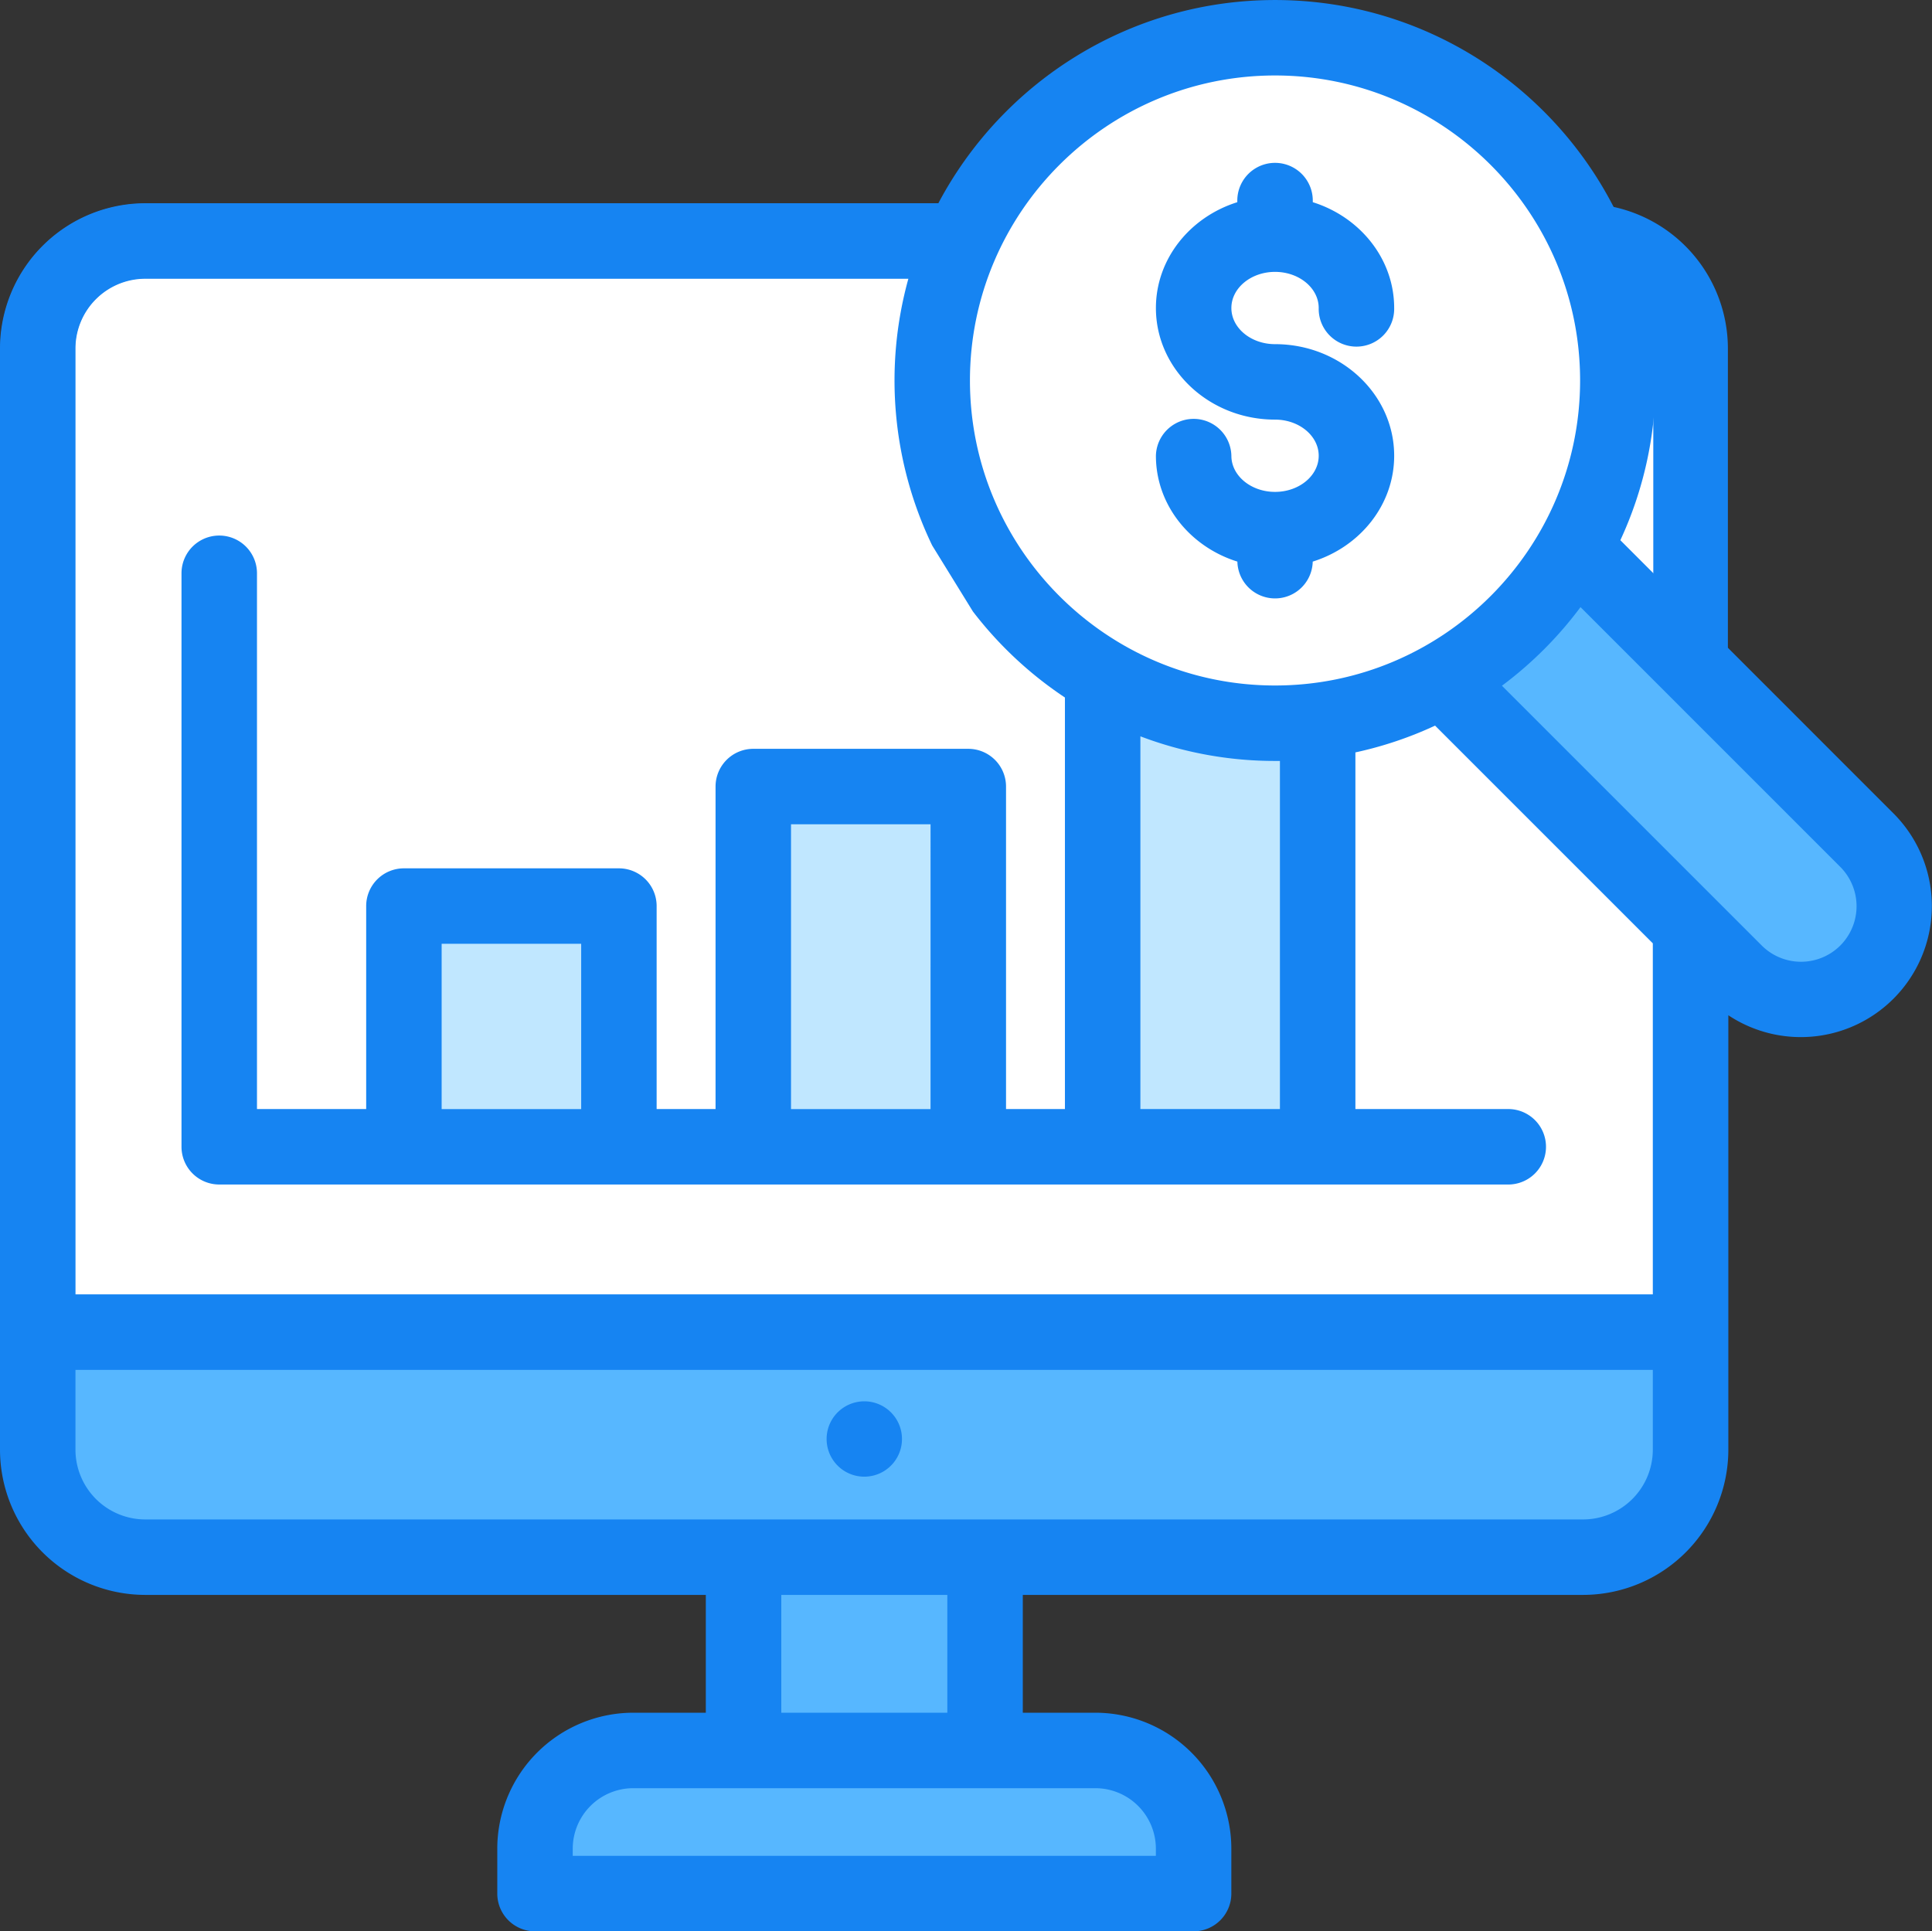 <svg id="e042f26c-e462-440f-9e8d-2d4a8defd05a" data-name="Layer 1" xmlns="http://www.w3.org/2000/svg"
     viewBox="0 0 978.24 978.01">
    <rect x="0" y="0" width="978.24" height="978.01" fill="#333333" stroke="none"/>
    <defs>
        <style>
            .a793efcb-175b-4146-944c-1eff4b2a8d6f {
            fill: #fff;
            }

            .e7f4b4b6-62ad-4bed-963b-29ec367ce900 {
            fill: #57b7ff;
            }

            .f89d464a-49fb-415c-8ef0-7a499a5e2d94 {
            fill: #1684f2;
            }

            .f43297c9-b7d6-491b-94d0-14d679cf0b01 {
            fill: #c0e7ff;
            }
        </style>
    </defs>
    <path class="a793efcb-175b-4146-944c-1eff4b2a8d6f"
          d="M96.49,135.93H490.54s37.64-62.45,84.76-80,86.89-31.77,141.5-11,83.8,69.12,83.8,69.12l25.6,52.5h40.67v519H34V174.28S50.47,135.93,96.49,135.93Z"
          transform="translate(-10.88 -10.99)"></path>
    <path class="e7f4b4b6-62ad-4bed-963b-29ec367ce900"
          d="M30,685.57H866.87v56.59a57.38,57.38,0,0,1-57.39,57.38H87.37A57.38,57.38,0,0,1,30,742.16Z"
          transform="translate(-10.88 -10.99)"></path>
    <path class="f89d464a-49fb-415c-8ef0-7a499a5e2d94"
          d="M812.44,114.11H800.6l17.5,38.25A35.6,35.6,0,0,1,848,187.45V666.67H48.89V187.45a35.58,35.58,0,0,1,35.53-35.54H498.11l15.67-37.8H84.42a73.42,73.42,0,0,0-73.33,73.34v517H885.77v-517A73.42,73.42,0,0,0,812.44,114.11Z"
          transform="translate(-10.88 -10.99)"></path>
    <path class="e7f4b4b6-62ad-4bed-963b-29ec367ce900"
          d="M281.77,969.9H615.25V947.15a49.75,49.75,0,0,0-49.75-49.74h-234a49.75,49.75,0,0,0-49.75,49.74Z"
          transform="translate(-10.88 -10.99)"></path>
    <rect class="e7f4b4b6-62ad-4bed-963b-29ec367ce900" x="376.49" y="788.55" width="122.28" height="97.87">
    </rect>
    <rect class="f43297c9-b7d6-491b-94d0-14d679cf0b01" x="204.51" y="458.82" width="108.86" height="121.9">
    </rect>
    <rect class="f43297c9-b7d6-491b-94d0-14d679cf0b01" x="381.42" y="398.3" width="108.86" height="182.42">
    </rect>
    <rect class="f43297c9-b7d6-491b-94d0-14d679cf0b01" x="558.32" y="355.51" width="108.86" height="225.21">
    </rect>
    <path class="e7f4b4b6-62ad-4bed-963b-29ec367ce900"
          d="M799.89,280.15,956.21,436.47a47.25,47.25,0,0,1,0,66.82h0a47.25,47.25,0,0,1-66.82,0L733.07,347Z"
          transform="translate(-10.88 -10.99)"></path>
    <path class="f89d464a-49fb-415c-8ef0-7a499a5e2d94"
          d="M435,726.21a19.08,19.08,0,1,0,13.5-5.6A19.18,19.18,0,0,0,435,726.21Z"
          transform="translate(-10.88 -10.99)"></path>
    <path class="f89d464a-49fb-415c-8ef0-7a499a5e2d94"
          d="M969.72,423,831.32,284.55a191.53,191.53,0,0,0,17.83-80.89C849.15,97.42,762.72,11,656.48,11,582.63,11,518.36,52.76,486,113.91H84.42a73.62,73.62,0,0,0-73.54,73.54V745.11a73.61,73.61,0,0,0,73.54,73.53H368.26V878.3H331.52a68.93,68.93,0,0,0-68.85,68.85V969.9A19.11,19.11,0,0,0,281.78,989H615.25a19.11,19.11,0,0,0,19.1-19.11V947.15A68.93,68.93,0,0,0,565.5,878.3H528.76V818.64H766.82a19.11,19.11,0,1,0,0-38.21H84.42a35.37,35.37,0,0,1-35.33-35.32V704.68H847.76v40.43a35.36,35.36,0,0,1-35.32,35.32h-58a19.11,19.11,0,1,0,0,38.21h58A73.62,73.62,0,0,0,886,745.11v-220A66.36,66.36,0,0,0,969.72,423ZM596.14,947.15v3.64H300.88v-3.64a30.67,30.67,0,0,1,30.64-30.63h234A30.67,30.67,0,0,1,596.14,947.15Zm-105.6-128.5V878.3H406.47V818.65ZM656.48,49.21c85.17,0,154.46,69.29,154.46,154.45S741.65,358.12,656.48,358.12,502,288.83,502,203.66,571.31,49.21,656.48,49.21ZM588.3,383.86a191.75,191.75,0,0,0,68.18,12.47c.83,0,1.65,0,2.47,0V572.61H588.3Zm-84.81-63.23a194.3,194.3,0,0,0,46.6,43.58v208.4H520.27V409.3a19.12,19.12,0,0,0-19.11-19.11H392.3a19.11,19.11,0,0,0-19.11,19.11V572.61H343.36V469.81a19.1,19.1,0,0,0-19.1-19.1H215.39a19.1,19.1,0,0,0-19.1,19.1v102.8H141V301.3a19.11,19.11,0,1,0-38.22,0V591.72a19.11,19.11,0,0,0,19.11,19.1H775a19.11,19.11,0,0,0,0-38.21H697.17V392a191.26,191.26,0,0,0,40.34-13.56L847.76,488.69V666.47H49.09v-479a35.36,35.36,0,0,1,35.33-35.32h386.4a192.63,192.63,0,0,0,12.06,135.06m-.83,285.42H411.4V428.4h70.65Zm-176.9,0H234.5V488.92h70.65ZM942.7,489.78a28.15,28.15,0,0,1-39.8,0L771.36,358.24a194.48,194.48,0,0,0,39.79-39.81L942.7,450A28.18,28.18,0,0,1,942.7,489.78Z"
          transform="translate(-10.88 -10.99)"></path>
    <path class="f89d464a-49fb-415c-8ef0-7a499a5e2d94"
          d="M656.48,260.08c-12.19,0-22.11-8.21-22.11-18.3a19.11,19.11,0,0,0-38.21,0c0,24.92,17.31,46.11,41.25,53.6a19.08,19.08,0,0,0,38.15,0c23.94-7.49,41.24-28.68,41.24-53.6,0-31.16-27.06-56.51-60.32-56.51-12.19,0-22.11-8.21-22.11-18.3s9.92-18.3,22.11-18.3,22.11,8.21,22.11,18.3a19.11,19.11,0,1,0,38.21,0c0-24.9-17.29-46.08-41.21-53.59v-.81a19.11,19.11,0,0,0-38.22,0v.81c-23.92,7.51-41.21,28.69-41.21,53.59,0,31.16,27.06,56.51,60.32,56.51,12.19,0,22.11,8.21,22.11,18.3S668.67,260.08,656.48,260.08Z"
          transform="translate(-10.88 -10.99)"></path>
</svg>
